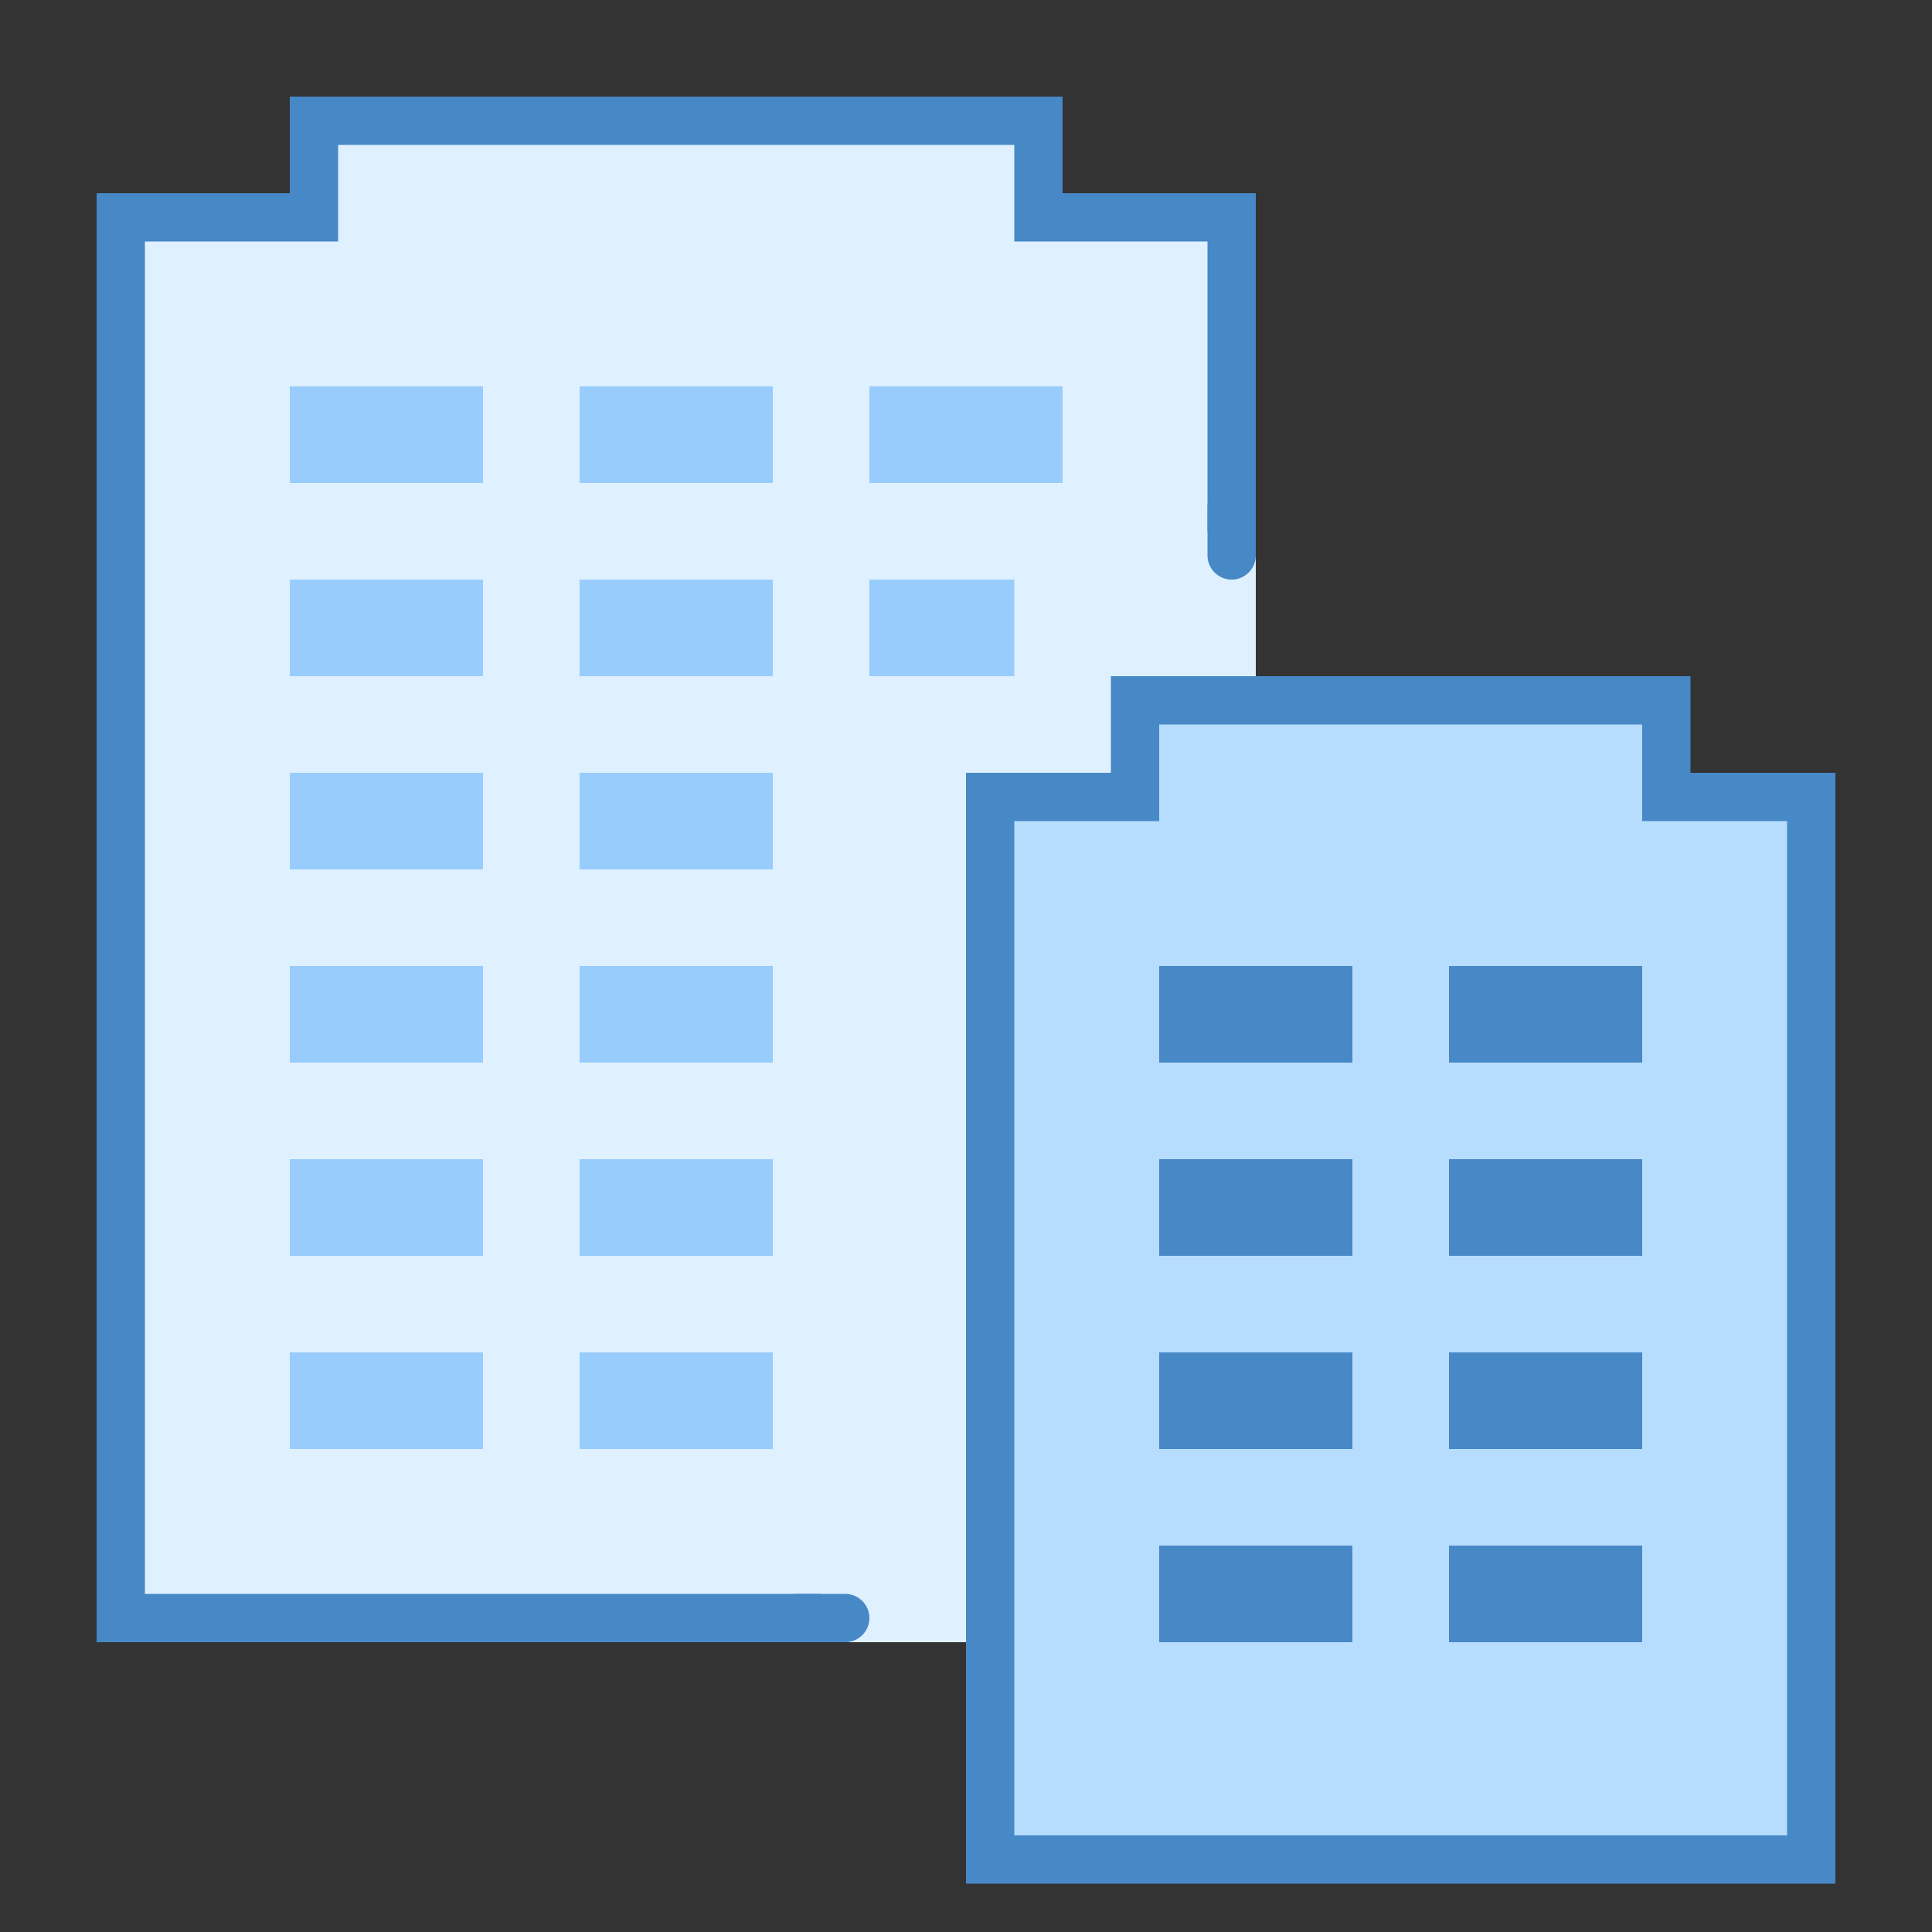 <svg width="50" height="50" viewBox="0 0 50 50" fill="none" xmlns="http://www.w3.org/2000/svg">
<rect x="0" y="0" width="50" height="50" fill="#333333" stroke="none"/>
<path d="M3.125 41.875V5.625H8.125V3.125H26.875V5.625H31.875V41.875H3.125Z" fill="#DFF0FE"/>
<path d="M26.25 3.75V5V6.25H27.5H31.25V41.25H3.75V6.25H7.5H8.75V5V3.75H26.25ZM27.5 2.5H7.5V5H2.5V42.5H32.5V5H27.5V2.5Z" fill="#4788C7"/>
<path d="M21.25 42.5H28.75V40H21.25V42.5ZM30 13.75V21.539H32.5V13.75H30Z" fill="#DFF0FE"/>
<path d="M25.625 48.125V20.625H29.375V18.125H43.125V20.625H46.875V48.125H25.625Z" fill="#B6DCFE"/>
<path d="M42.5 18.75V20V21.25H43.75H46.25V47.5H26.25V21.25H28.75H30V20V18.75H42.5ZM43.75 17.5H28.75V20H25V48.75H47.5V20H43.75V17.5Z" fill="#4788C7"/>
<path d="M37.5 25V27.5H42.5V25H37.5ZM30 27.5H35V25H30V27.5ZM37.5 30V32.5H42.5V30H37.5ZM30 32.5H35V30H30V32.5ZM37.5 35V37.5H42.5V35H37.5ZM30 37.5H35V35H30V37.5ZM37.5 40V42.5H42.5V40H37.5ZM30 42.5H35V40H30V42.5Z" fill="#4788C7"/>
<path d="M7.5 12.5H12.5V10H7.5V12.5ZM15 12.5H20V10H15V12.5ZM22.5 10V12.5H27.5V10H22.5ZM7.5 17.5H12.5V15H7.5V17.5ZM15 17.5H20V15H15V17.5ZM22.5 15V17.5H26.25V15H22.5ZM7.5 22.5H12.5V20H7.5V22.5ZM15 22.5H20V20H15V22.5ZM7.5 27.5H12.5V25H7.5V27.5ZM15 27.5H20V25H15V27.5ZM7.5 32.5H12.5V30H7.5V32.5ZM15 32.5H20V30H15V32.5ZM7.5 37.5H12.5V35H7.5V37.5ZM15 37.5H20V35H15V37.5Z" fill="#98CCFD"/>
<path d="M20.625 41.25H21.875C22.219 41.25 22.5 41.531 22.5 41.875C22.5 42.219 22.219 42.5 21.875 42.5H20.625C20.281 42.5 20 42.219 20 41.875C20 41.531 20.281 41.25 20.625 41.25ZM31.875 12.5C32.219 12.5 32.5 12.781 32.5 13.125V14.375C32.5 14.719 32.219 15 31.875 15C31.531 15 31.25 14.719 31.25 14.375V13.125C31.25 12.781 31.531 12.5 31.875 12.5Z" fill="#4788C7"/>
</svg>
